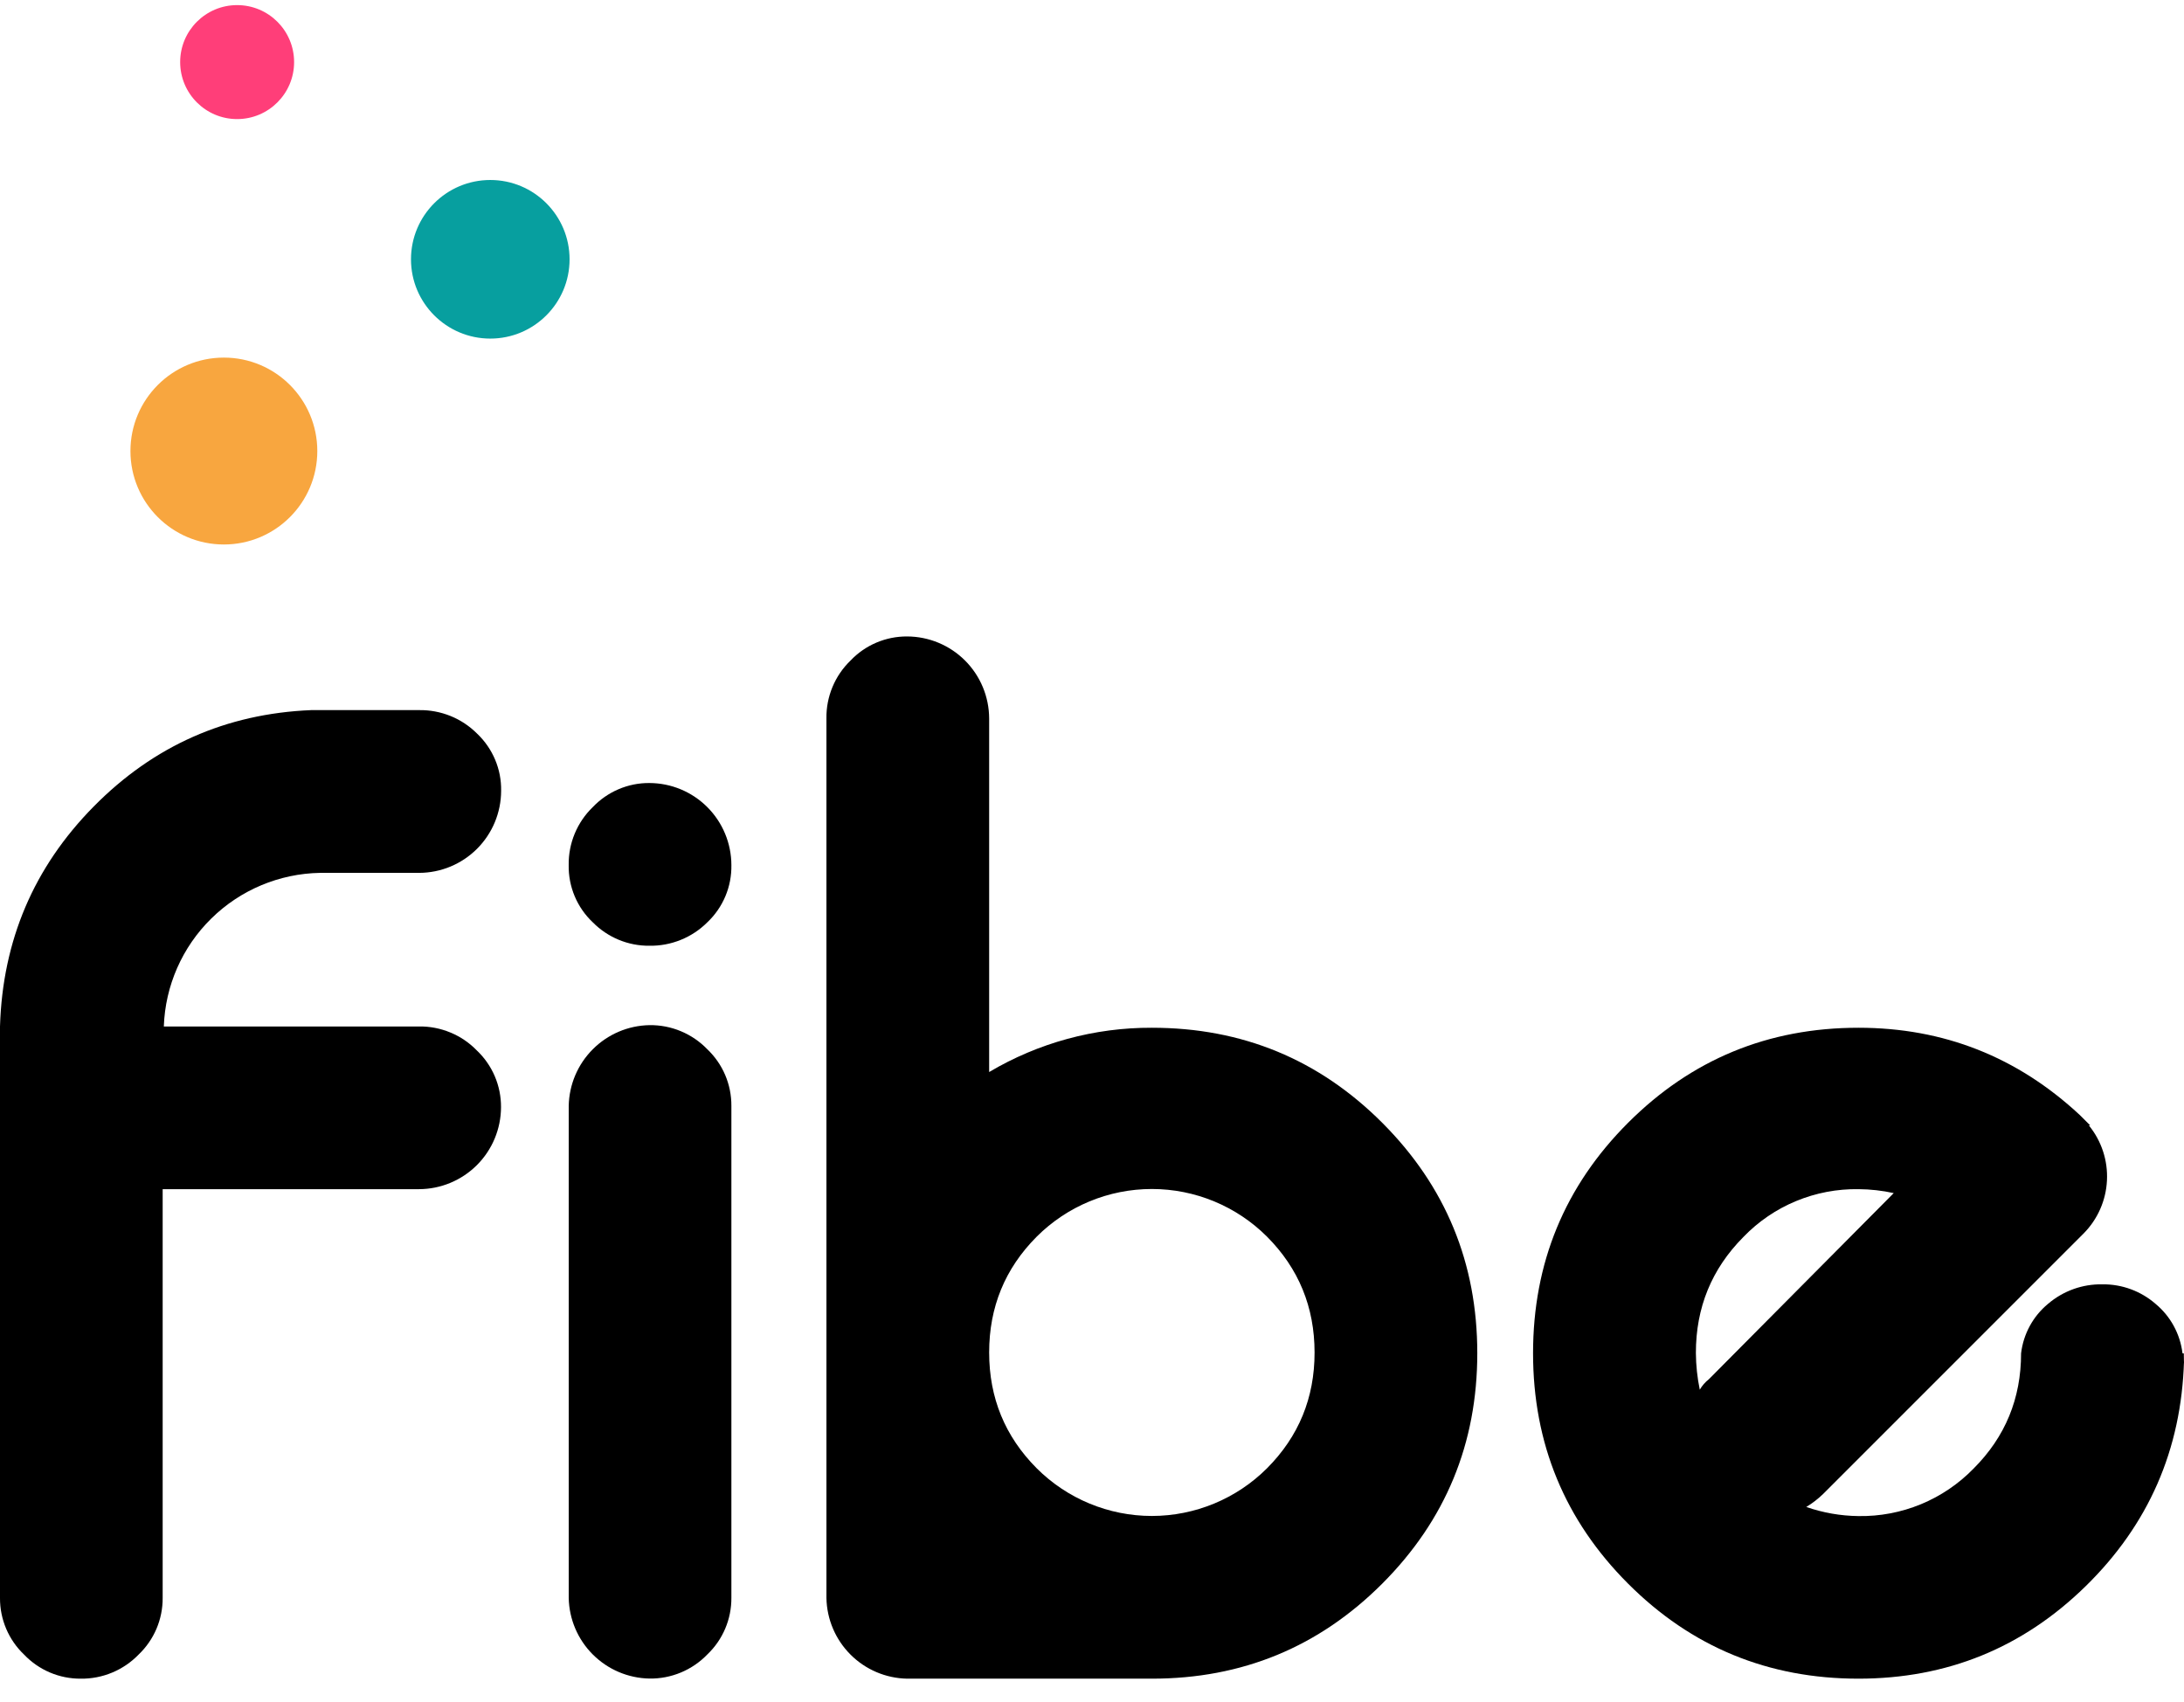 <svg width="77" height="60" viewBox="0 0 77 60" fill="none" xmlns="http://www.w3.org/2000/svg">
<g clip-path="url(#clip0_185_818)">
<path d="M16.814 37.033C17.085 37.29 17.3 37.6 17.446 37.943C17.592 38.286 17.666 38.656 17.664 39.029C17.662 39.795 17.357 40.529 16.815 41.071C16.273 41.612 15.539 41.918 14.773 41.92H5.735V56.331C5.737 56.704 5.663 57.073 5.517 57.417C5.371 57.76 5.156 58.07 4.886 58.327C4.622 58.6 4.304 58.816 3.953 58.962C3.603 59.108 3.225 59.181 2.845 59.176C2.472 59.178 2.103 59.104 1.759 58.958C1.416 58.812 1.106 58.597 0.849 58.327C0.578 58.07 0.364 57.76 0.218 57.417C0.072 57.073 -0.002 56.704 5.76234e-05 56.331V36.183C0.092 33.154 1.193 30.569 3.305 28.43C5.416 26.29 7.97 25.158 10.968 25.033H14.778C15.156 25.027 15.532 25.098 15.882 25.239C16.233 25.381 16.551 25.592 16.819 25.86C17.093 26.119 17.31 26.432 17.456 26.779C17.603 27.127 17.675 27.502 17.668 27.879C17.666 28.645 17.361 29.379 16.819 29.921C16.277 30.463 15.543 30.768 14.777 30.77H11.285C9.848 30.795 8.475 31.371 7.45 32.379C6.425 33.386 5.825 34.749 5.776 36.185H14.771C15.151 36.179 15.529 36.252 15.88 36.398C16.232 36.543 16.55 36.76 16.814 37.033Z" fill="black"/>
<path d="M20.899 32.513C20.624 32.254 20.407 31.941 20.261 31.593C20.115 31.245 20.043 30.87 20.05 30.493C20.045 30.113 20.117 29.736 20.263 29.385C20.409 29.034 20.626 28.716 20.899 28.452C21.156 28.182 21.466 27.967 21.809 27.821C22.153 27.674 22.522 27.6 22.896 27.603C23.662 27.605 24.395 27.91 24.937 28.452C25.479 28.994 25.784 29.728 25.786 30.494C25.793 30.871 25.721 31.246 25.575 31.593C25.429 31.941 25.211 32.255 24.937 32.514C24.669 32.781 24.351 32.992 24 33.133C23.65 33.275 23.275 33.345 22.897 33.339C22.525 33.343 22.157 33.271 21.814 33.129C21.471 32.987 21.16 32.777 20.899 32.513ZM24.937 36.988C25.207 37.245 25.422 37.554 25.568 37.897C25.714 38.241 25.788 38.61 25.786 38.983V56.327C25.788 56.7 25.714 57.07 25.568 57.413C25.422 57.757 25.207 58.066 24.937 58.323C24.673 58.597 24.356 58.813 24.005 58.959C23.654 59.105 23.277 59.178 22.897 59.172C22.146 59.158 21.431 58.854 20.9 58.323C20.369 57.793 20.065 57.077 20.051 56.327V38.983C20.066 38.233 20.37 37.517 20.901 36.987C21.431 36.456 22.146 36.152 22.897 36.138C23.277 36.133 23.654 36.205 24.005 36.352C24.356 36.498 24.673 36.714 24.937 36.988Z" fill="black"/>
<path d="M48.733 39.58C50.967 41.816 52.084 44.524 52.084 47.703C52.084 50.882 50.967 53.589 48.733 55.826C46.5 58.06 43.793 59.177 40.61 59.176H31.982C31.232 59.162 30.516 58.858 29.986 58.327C29.455 57.797 29.151 57.081 29.137 56.331V25.326C29.131 24.946 29.204 24.569 29.35 24.218C29.496 23.867 29.712 23.55 29.986 23.286C30.243 23.015 30.553 22.8 30.896 22.654C31.239 22.508 31.609 22.434 31.982 22.436C32.748 22.438 33.483 22.744 34.024 23.285C34.566 23.827 34.871 24.561 34.874 25.327V37.791C36.609 36.761 38.592 36.222 40.61 36.23C43.793 36.23 46.5 37.346 48.733 39.58ZM44.672 51.758C45.789 50.636 46.348 49.276 46.347 47.677C46.346 46.078 45.788 44.718 44.672 43.596C43.595 42.519 42.134 41.914 40.61 41.914C39.087 41.914 37.626 42.519 36.549 43.596C35.432 44.718 34.874 46.078 34.874 47.677C34.874 49.276 35.432 50.636 36.549 51.758C37.626 52.835 39.087 53.44 40.61 53.44C42.133 53.44 43.594 52.835 44.672 51.758Z" fill="black"/>
<path d="M77 48.116V47.979C76.908 51.099 75.751 53.746 73.531 55.918C71.31 58.09 68.641 59.176 65.522 59.176C62.34 59.176 59.632 58.06 57.4 55.826C55.168 53.593 54.051 50.885 54.05 47.703C54.05 44.521 55.167 41.813 57.4 39.58C59.634 37.347 62.341 36.23 65.522 36.23C68.52 36.23 71.121 37.255 73.325 39.305C73.477 39.459 73.599 39.58 73.692 39.672H73.646C74.091 40.218 74.319 40.909 74.284 41.612C74.25 42.316 73.957 42.981 73.462 43.481L64.279 52.663C64.099 52.839 63.898 52.993 63.683 53.123C64.273 53.328 64.894 53.437 65.519 53.444C66.275 53.457 67.025 53.315 67.724 53.027C68.422 52.739 69.055 52.311 69.582 51.769C70.698 50.653 71.256 49.299 71.256 47.707C71.337 47.026 71.676 46.402 72.205 45.964C72.739 45.507 73.422 45.261 74.125 45.275C74.812 45.267 75.479 45.512 75.998 45.964C76.526 46.402 76.866 47.026 76.947 47.707H76.993L77 48.116ZM61.465 43.607C60.347 44.732 59.789 46.095 59.791 47.695C59.794 48.13 59.84 48.563 59.928 48.989C60.011 48.846 60.12 48.721 60.25 48.619L66.766 42.059C66.359 41.969 65.943 41.923 65.526 41.92C64.77 41.908 64.019 42.051 63.32 42.341C62.621 42.631 61.989 43.062 61.465 43.607Z" fill="black"/>
<path d="M7.893 19.194C9.712 19.194 11.187 17.719 11.187 15.9C11.187 14.081 9.712 12.606 7.893 12.606C6.074 12.606 4.599 14.081 4.599 15.9C4.599 17.719 6.074 19.194 7.893 19.194Z" fill="#F8A63F"/>
<path d="M17.286 11.936C18.829 11.936 20.081 10.684 20.081 9.141C20.081 7.597 18.829 6.345 17.286 6.345C15.742 6.345 14.49 7.597 14.49 9.141C14.49 10.684 15.742 11.936 17.286 11.936Z" fill="#079F9F"/>
<path d="M8.36 4.198C9.47 4.198 10.369 3.298 10.369 2.189C10.369 1.079 9.47 0.18 8.36 0.18C7.251 0.18 6.352 1.079 6.352 2.189C6.352 3.298 7.251 4.198 8.36 4.198Z" fill="#FF3E79"/>
</g>
<defs>
<clipPath id="clip0_185_818">
<rect width="77" height="59" fill="white" transform="translate(0 0.18)"/>
</clipPath>
</defs>
</svg>

